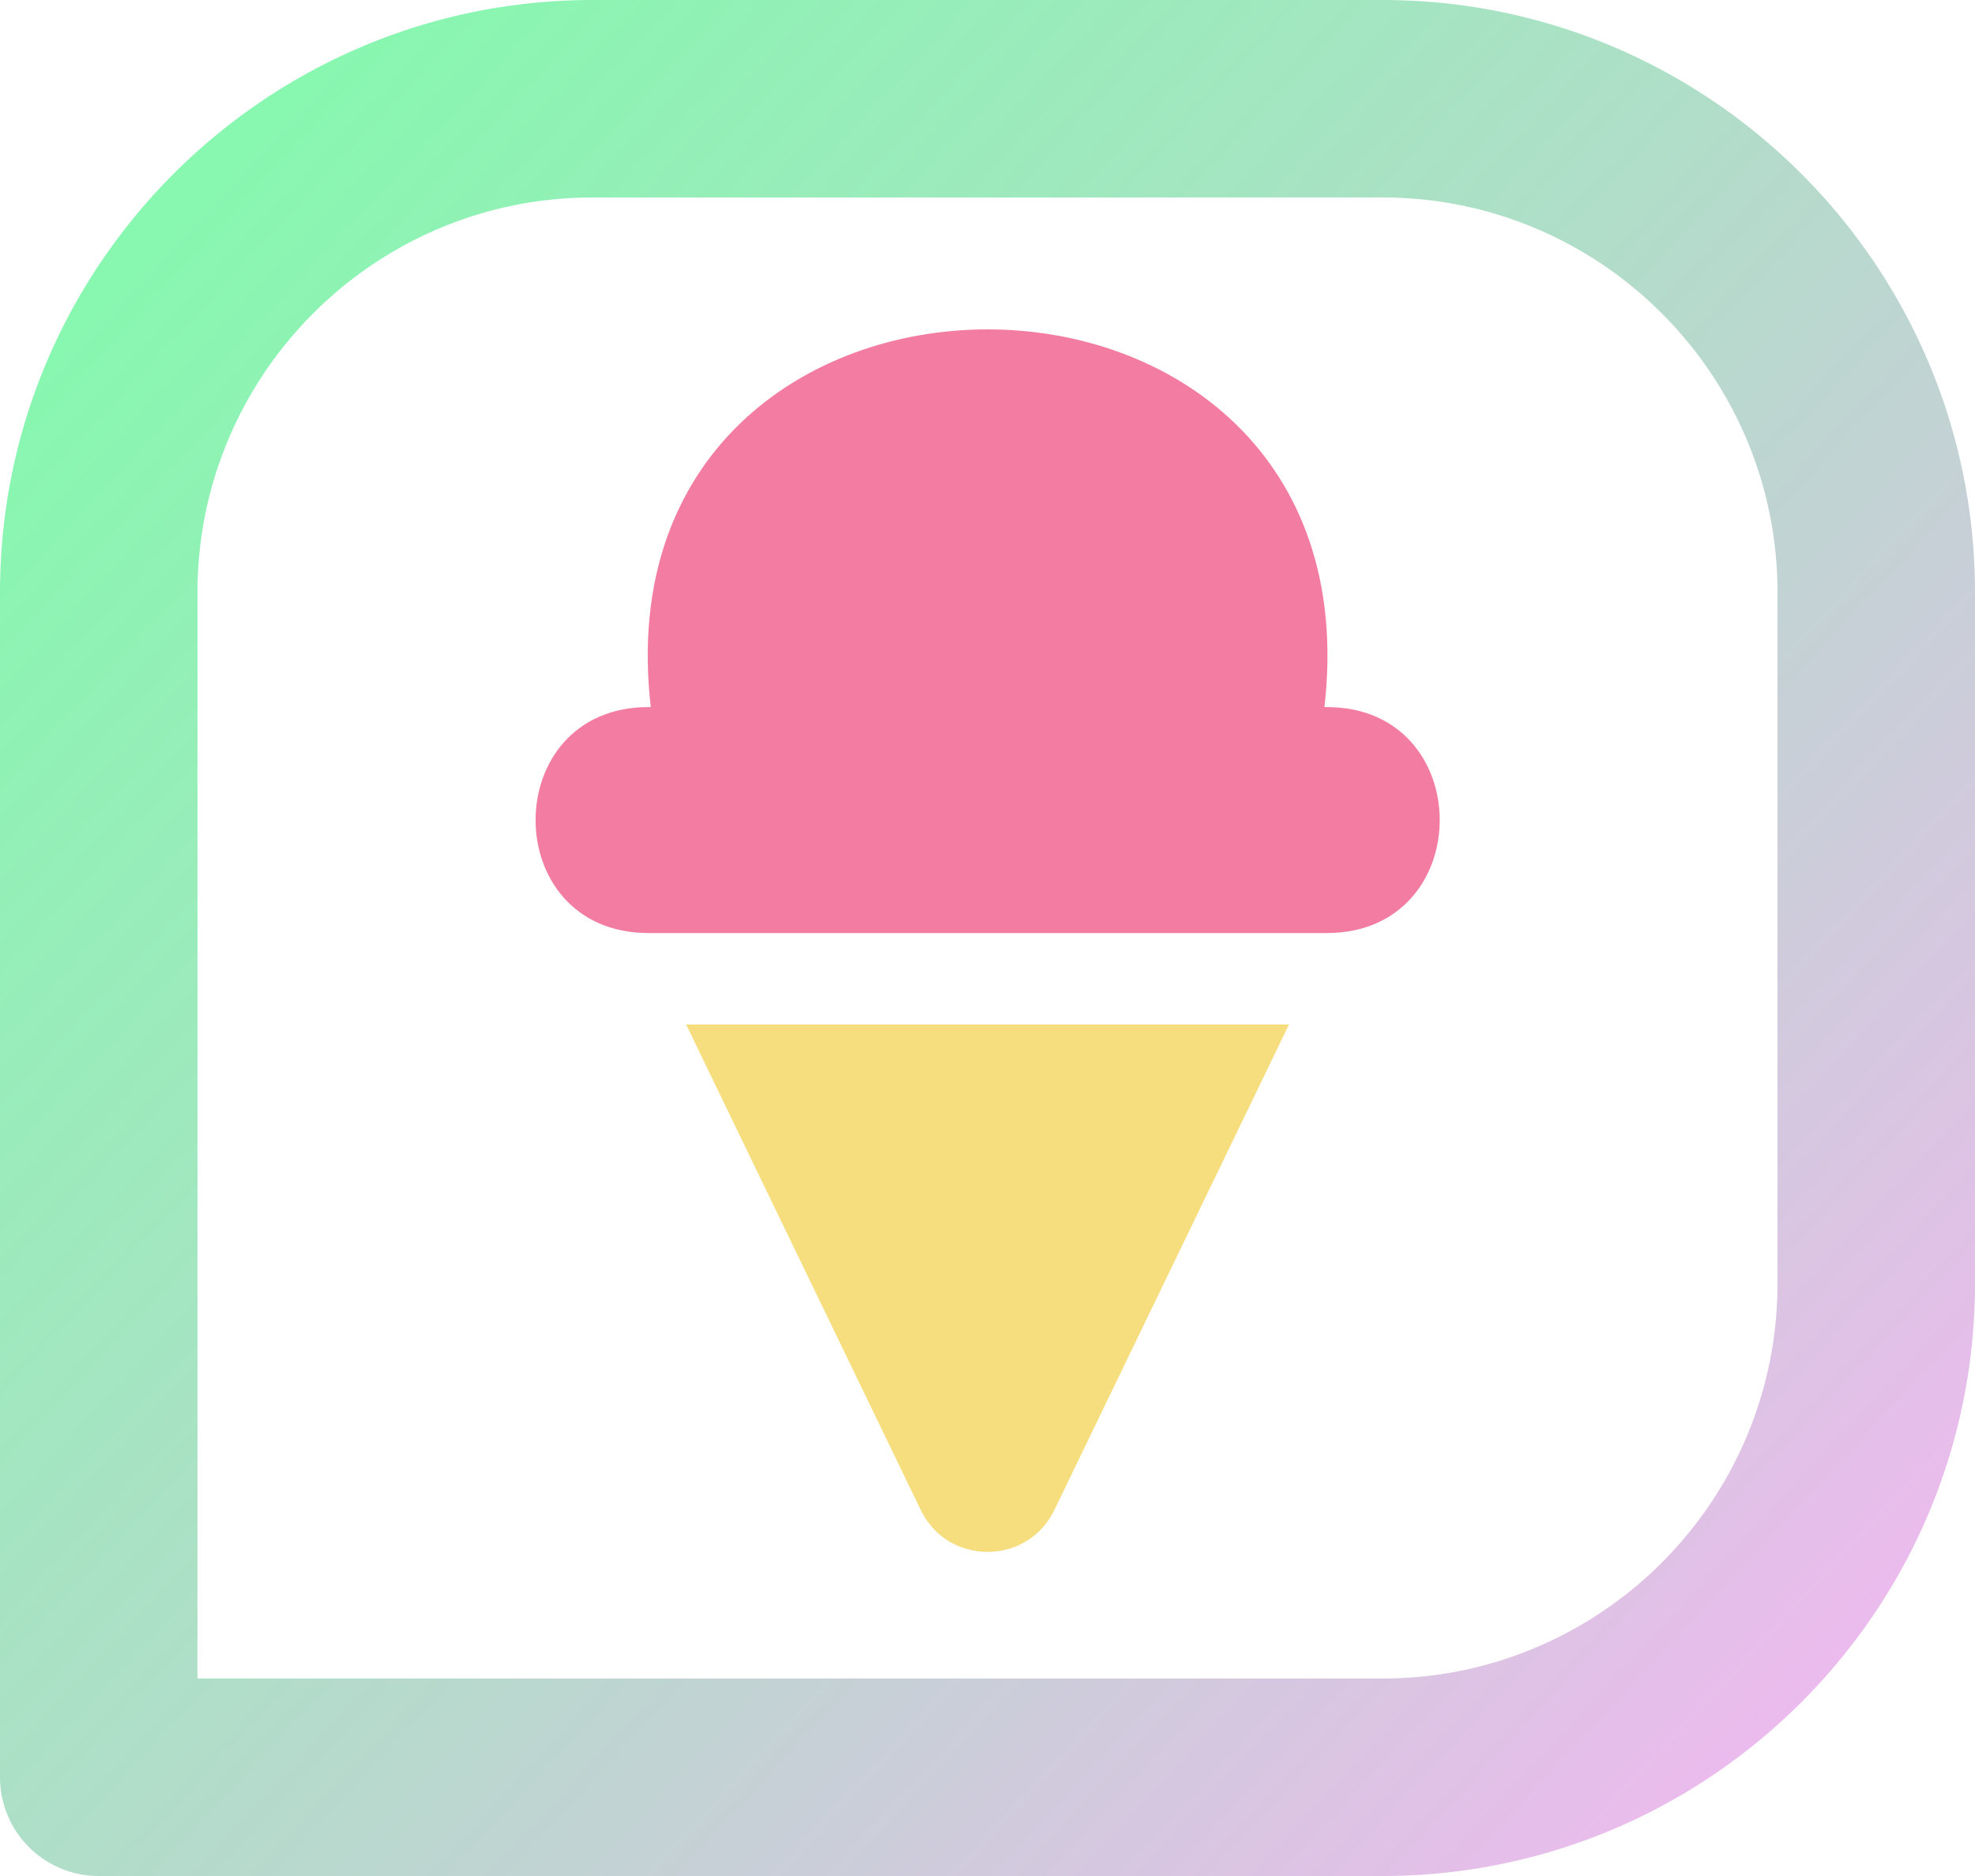 <?xml version="1.0" encoding="UTF-8" standalone="no"?>
<svg
   xmlns:dc="http://purl.org/dc/elements/1.1/"
   xmlns:cc="http://creativecommons.org/ns#"
   xmlns:rdf="http://www.w3.org/1999/02/22-rdf-syntax-ns#"
   xmlns:svg="http://www.w3.org/2000/svg"
   xmlns="http://www.w3.org/2000/svg"
   xmlns:xlink="http://www.w3.org/1999/xlink"
   xmlns:sodipodi="http://sodipodi.sourceforge.net/DTD/sodipodi-0.dtd"
   xmlns:inkscape="http://www.inkscape.org/namespaces/inkscape"
   width="20"
   height="19"
   preserveAspectRatio="xMidYMid meet"
   viewBox="0 0 20 19"
   version="1.1"
   id="svg6"
   sodipodi:docname="hello-sundae.svg"
   inkscape:version="1.0.2 (e86c870879, 2021-01-15, custom)">
  <defs
     id="defs10">
    <linearGradient
       inkscape:collect="always"
       id="linearGradient1922">
      <stop
         style="stop-color:#6af59c;stop-opacity:0.8"
         offset="0"
         id="stop1918" />
      <stop
         style="stop-color:#ebbbed;stop-opacity:1"
         offset="1"
         id="stop1920" />
    </linearGradient>
    <linearGradient
       inkscape:collect="always"
       xlink:href="#linearGradient1922"
       id="linearGradient1926"
       gradientUnits="userSpaceOnUse"
       x1="2.137"
       y1="1.818"
       x2="18.409"
       y2="16.999"
       spreadMethod="pad" />
  </defs>
  <sodipodi:namedview
     pagecolor="#ffffff"
     bordercolor="#666666"
     borderopacity="1"
     objecttolerance="10"
     gridtolerance="10"
     guidetolerance="10"
     inkscape:pageopacity="0"
     inkscape:pageshadow="2"
     inkscape:window-width="1920"
     inkscape:window-height="1019"
     id="namedview8"
     showgrid="false"
     fit-margin-top="0"
     fit-margin-left="0"
     fit-margin-right="0"
     fit-margin-bottom="0"
     inkscape:zoom="16.57501"
     inkscape:cx="11.512863"
     inkscape:cy="16.352787"
     inkscape:window-x="0"
     inkscape:window-y="0"
     inkscape:window-maximized="1"
     inkscape:current-layer="svg6"
     inkscape:document-rotation="0" />
  <path
     d="M 14,0 H 6 C 2.691,0 0,2.691 0,6 v 12 a 1,1 0 0 0 1,1 h 13 c 3.309,0 6,-2.691 6,-6 V 6 C 20,2.691 17.309,0 14,0 Z m 4,13 c 0,2.206 -1.794,4 -4,4 H 2 V 6 C 2,3.794 3.794,2 6,2 h 8 c 2.206,0 4,1.794 4,4 z"
     fill="#626262"
     id="path2"
     style="opacity:1;mix-blend-mode:normal;fill:url(#linearGradient1926);fill-opacity:1" />
  <path
     d="m 9.318,15.281 c 0.269,0.582 1.096,0.582 1.365,0 l 2.37,-4.905 H 6.948 Z"
     fill="#626262"
     id="path14"
     style="fill:#f6de7e;fill-opacity:1;stroke-width:1"
     sodipodi:nodetypes="ccccc" />
  <path
     d="m 13.434,7.161 h -0.022 c 0.586,-5.1 -7.408,-5.1 -6.822,0 h -0.022 c -1.526,0 -1.526,2.289 0,2.289 h 6.867 c 1.526,0 1.526,-2.289 0,-2.289 z"
     fill="#626262"
     id="path14-6"
     style="fill:#f37da2;fill-opacity:1;stroke-width:1"
     sodipodi:nodetypes="cccssssc" />
</svg>
